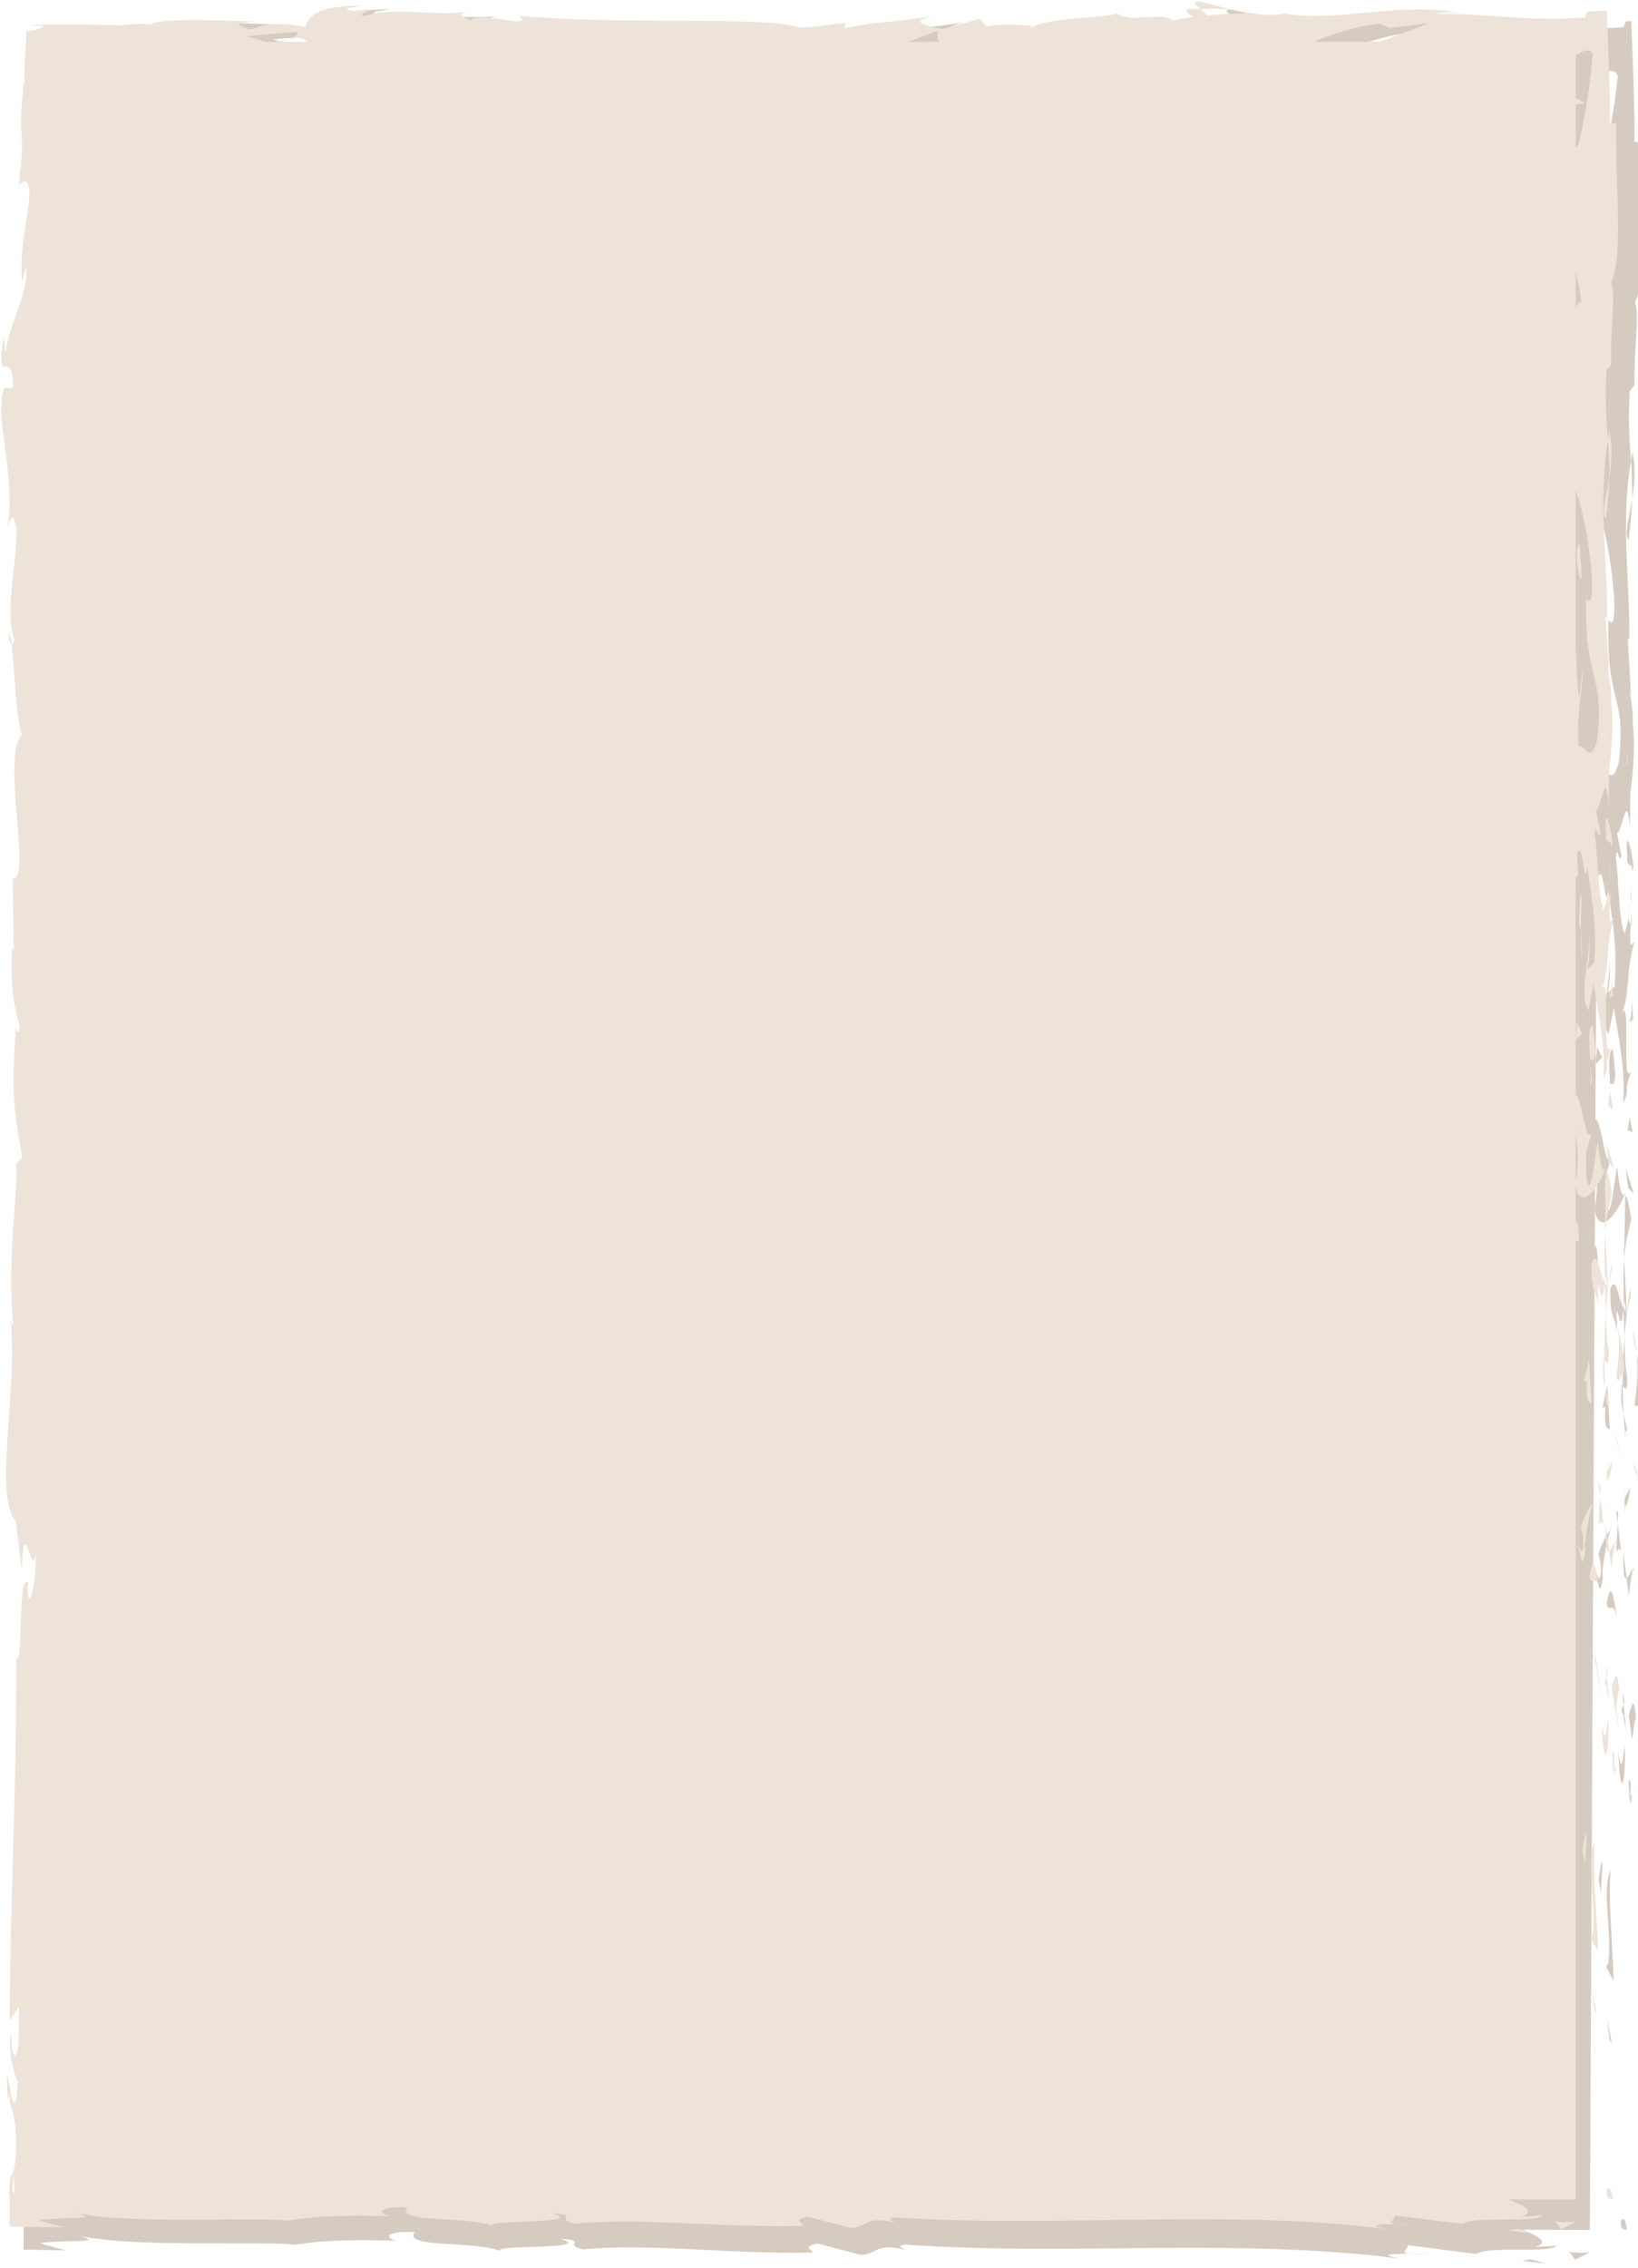 <?xml version="1.0" encoding="utf-8"?>
<!-- Generator: Adobe Illustrator 16.0.0, SVG Export Plug-In . SVG Version: 6.00 Build 0)  -->
<!DOCTYPE svg PUBLIC "-//W3C//DTD SVG 1.1//EN" "http://www.w3.org/Graphics/SVG/1.1/DTD/svg11.dtd">
<svg version="1.1" xmlns="http://www.w3.org/2000/svg" xmlns:xlink="http://www.w3.org/1999/xlink" x="0px" y="0px"
	 width="257.333px" height="355.997px" viewBox="0 0 257.333 355.997" enable-background="new 0 0 257.333 355.997"
	 xml:space="preserve">
<g id="Layer_1">
</g>
<g id="Layer_3">
</g>
<g id="serpente">
</g>
<g id="Layer_2">
</g>
<g id="timeline">
</g>
<g id="linee_personaggi">
</g>
<g id="legami_personaggi">
</g>
<g id="letters">
</g>
<g id="lettere_opache">
</g>
<g id="info_destinatari">
</g>
<g id="lettera_preview">
	<g>
		<rect x="8.86" y="7.483" transform="matrix(1 0.005 -0.005 1 0.89 -0.644)" fill="#D6CBC1" width="241.768" height="341.998"/>
		<g>
			<g>
				<g>
					<g>
						<path fill="#D6CBC1" d="M254.65,348.741c-0.081,1.725,0.759,1.109,0.908,1.369
							C255.387,347.225,254.432,348.813,254.65,348.741z"/>
						<polygon fill="#D6CBC1" points="252.889,320.278 253.229,320.783 252.412,316.584 						"/>
						<path fill="#D6CBC1" d="M253.038,293.669c-1.44,2.508,0.183,9.643-0.349,14.38l-0.328,0.781l1.137,2.144
							C253.344,305.211,252.62,297.725,253.038,293.669z"/>
						<path fill="#D6CBC1" d="M256.197,279.498c-0.561,0.872-0.463-3.072-0.191,3.308c0.062-0.32,0.099-0.413,0.145-0.599
							C256.144,281.633,256.15,280.842,256.197,279.498z"/>
						<path fill="#D6CBC1" d="M256.15,282.207C256.176,285.009,256.626,280.375,256.15,282.207L256.15,282.207z"/>
						<path fill="#D6CBC1" d="M255.896,269.264l0.478,3.693c0.332-0.77,0.423-4.055,0.655-2.833
							C256.776,266.337,256.446,267.115,255.896,269.264z"/>
						<path fill="#D6CBC1" d="M254.872,265.759l0.2,1.914C255.211,267.339,255.261,266.833,254.872,265.759z"/>
						<path fill="#D6CBC1" d="M255.495,271.732l-0.423-4.059c-0.233,0.533-0.696,0.587,0.15,1.863
							C254.801,269.202,255.205,270.006,255.495,271.732z"/>
						<path fill="#D6CBC1" d="M255.266,274.027c-0.321,2.069-0.53,4.743-1.006,1.036
							C254.422,282.125,255.43,281.089,255.266,274.027z"/>
						<path fill="#D6CBC1" d="M251.568,292.303l-0.431,2.767l0.466,2.396C251.372,296.27,252.016,292.134,251.568,292.303z"/>
						<path fill="#D6CBC1" d="M256.75,246.274c-0.302-0.232-0.815,1.237-1.205,1.51l0.335,2.728
							C256.094,249.113,256.299,246.458,256.75,246.274z"/>
						<path fill="#D6CBC1" d="M255.544,247.785l-0.501-4.082C254.963,247.346,255.208,248.014,255.544,247.785z"/>
						<polygon fill="#D6CBC1" points="253.291,265.093 254.352,271.799 253.282,263.801 						"/>
						<polygon fill="#D6CBC1" points="256.866,230.695 257.556,233.011 256.515,228.887 						"/>
						<path fill="#D6CBC1" d="M256.794,220.361c0.573,1.713,0.997-2.341,1.346-0.531c-0.09-2.808-0.578-5.208-1.016-7.368
							C257.363,214.757,257.287,217.201,256.794,220.361z"/>
						<path fill="#D6CBC1" d="M256.487,208.836c0.134,1.146,0.378,2.334,0.638,3.626
							C256.995,211.244,256.808,210.044,256.487,208.836z"/>
						<path fill="#D6CBC1" d="M255.228,236.755c0.185-0.314,0.669-0.919,0.884-3.206l-0.862,1.6
							C255.243,235.638,255.235,236.192,255.228,236.755z"/>
						<path fill="#D6CBC1" d="M255.221,235.205l0.028-0.056c0.032-1.742,0.055-2.948,0.064-3.466
							C255.302,232.127,255.274,233.188,255.221,235.205z"/>
						<path fill="#D6CBC1" d="M255.222,237.16c0.002-0.149,0.004-0.259,0.006-0.405C255.143,236.909,255.115,237.002,255.222,237.16
							z"/>
						<path fill="#D6CBC1" d="M254.117,254.403c-0.467-2.399-0.953-7.398-1.706-2.566
							C252.987,253.559,253.416,250.793,254.117,254.403z"/>
						<path fill="#D6CBC1" d="M254.144,239.146l-0.217,4.332c0.226-0.083,0.559-0.864,0.79,0.325L254.144,239.146z"/>
						<polygon fill="#D6CBC1" points="253.882,237.024 254.144,239.146 254.224,237.541 						"/>
						<path fill="#D6CBC1" d="M255.65,216.253c-0.362-1.873-0.384-3.921-0.433-6.234c-0.18,2.478-0.283,5.04-0.294,7.474
							C255.19,217.838,255.667,218.909,255.65,216.253z"/>
						<path fill="#D6CBC1" d="M255.367,225.463c-0.015-0.13-0.033-0.295-0.047-0.417
							C255.246,225.302,255.222,225.507,255.367,225.463z"/>
						<path fill="#D6CBC1" d="M255.337,187.251c-0.055,0.126-0.103,0.236-0.158,0.365c0.052,0.028,0.099,0.048,0.147,0.085
							L255.337,187.251z"/>
						<path fill="#D6CBC1" d="M254.762,217.909c-0.174,1.862,0.029,2.977,0.287,4.039c-0.078-1.393-0.127-2.87-0.126-4.454
							C254.802,217.338,254.723,217.309,254.762,217.909z"/>
						<path fill="#D6CBC1" d="M256.119,202.481c-0.184,0.97-0.34,2.069-0.486,3.225C255.908,204.759,256.34,202.826,256.119,202.481
							z"/>
						<path fill="#D6CBC1" d="M255.559,224.42c0.013,0.093,0.023,0.178,0.036,0.279C255.784,224.089,255.692,224.165,255.559,224.42
							z"/>
						<path fill="#D6CBC1" d="M255.559,224.42c-0.119-0.96-0.325-1.715-0.51-2.473c0.062,1.134,0.149,2.187,0.271,3.099
							C255.381,224.816,255.475,224.585,255.559,224.42z"/>
						<path fill="#D6CBC1" d="M249.885,180.326c0.79,0.333,1.498,5.235,0.628,9.458c0.572,4.164,3.191,1.457,4.666-2.168
							c-0.345-0.131-0.664-0.133-1.11-4.417c-0.439,1.497-1.06,9.495-1.758,5.879c-0.379-5.673,0.304-4.646,0.736-7.401
							c-0.998,2.338-1.4-7.224-2.857-5.996l0.485,4.977C250.451,180.751,250.098,178.946,249.885,180.326z"/>
						<path fill="#D6CBC1" d="M255.058,195.775l0.09,1.761c0.148-2.008,0.472-3.444,1.104-6.088
							c-0.372-2.934-0.663-3.542-0.926-3.747l-0.153,8.676L255.058,195.775z"/>
						<path fill="#D6CBC1" d="M255.112,205.447c-0.855-1.38-1.202-5.613-2.146-3.027c0.033,5.171,0.701,3.627,1.06,6.718
							c-0.172-8.345,0.468,2.399,0.986-3.627c0.139,1.641,0.176,3.116,0.205,4.508c0.112-1.501,0.249-2.95,0.415-4.313
							c-0.021,0.076-0.036,0.129-0.055,0.191l0.004,0.04c-0.007,0-0.009-0.009-0.014-0.009c-0.11,0.36-0.176,0.478-0.11,0.073
							c-0.012-0.028-0.015-0.129-0.017-0.175c-0.12-0.057-0.225-0.212-0.324-0.378c0.189-2.416,0.226-0.378,0.324,0.378
							c0.041,0.028,0.081,0.094,0.127,0.102c0.005-0.008,0.007-0.02,0.01-0.031l-0.43-8.361
							C255.019,199.305,255.033,201.52,255.112,205.447z"/>
						<path fill="#D6CBC1" d="M250.58,247.369c0.077-0.258,0.139-0.247,0.201-0.266C250.677,246.562,250.607,246.356,250.58,247.369
							z"/>
						<path fill="#D6CBC1" d="M251.118,243.934c0.116,0.608,0.459,1.116,0.36,3.091c-0.268,1.712-0.414-0.011-0.697,0.078
							c0.223,1.191,0.598,4.169,1.036,0.438l-0.115-0.592c0.312-3.363,1.409-7.682,1.524-7.093
							C252.446,240.834,251.889,241.698,251.118,243.934z"/>
						<path fill="#D6CBC1" d="M252.895,224.449l-0.388-6.962l-0.763,3.541l0.448-0.178
							C251.998,224.807,252.553,223.955,252.895,224.449z"/>
						<polygon fill="#D6CBC1" points="255.769,186.458 256.675,187.385 255.41,183.358 						"/>
						<polygon fill="#D6CBC1" points="255.706,177.412 256.497,177.751 256.03,175.36 						"/>
						<path fill="#D6CBC1" d="M13.969,106.247l0.214,2.046C14.12,107.325,14.047,106.703,13.969,106.247z"/>
						<path fill="#D6CBC1" d="M14.097,91.441l-0.389-0.365C13.919,91.764,14.078,92.045,14.097,91.441z"/>
						<path fill="#D6CBC1" d="M198.666,2.842c-2.976-0.753-6.298-1.916-5.942-1.024l0.91,0.872
							C195.716,2.545,197.311,2.649,198.666,2.842z"/>
						<path fill="#D6CBC1" d="M46.505,7.265c0.284,0.087,0.579,0.178,0.871,0.268c0.725-0.294,1.406-0.572,2.016-0.819
							C48.524,6.879,47.539,7.068,46.505,7.265z"/>
						<path fill="#D6CBC1" d="M44.386,10.846l-3.925-0.58C41.344,10.466,42.606,10.66,44.386,10.846z"/>
						<path fill="#D6CBC1" d="M14.487,187.117l0.87,2.39C15.373,185.774,14.918,187.415,14.487,187.117z"/>
						<path fill="#D6CBC1" d="M255.848,84.774c0.352-2.57,0.504-4.614,0.556-6.412C255.89,81.458,255.129,83.952,255.848,84.774z"/>
						<path fill="#D6CBC1" d="M4.791,100.375c0.15,1.253,0.325,1.788,0.519,1.753C5.167,100.838,5.004,100.108,4.791,100.375z"/>
						<path fill="#D6CBC1" d="M256.437,70.938c-0.088,0.453-0.135,0.897-0.211,1.358c0.137,1.88,0.244,3.771,0.178,6.066
							C256.787,76.078,257.028,73.459,256.437,70.938z"/>
						<path fill="#D6CBC1" d="M139.518,344.581c0.213,0.041,0.469,0.06,0.663,0.107C140.247,344.57,139.951,344.563,139.518,344.581
							z"/>
						<path fill="#D6CBC1" d="M224.914,353.762c-0.841,0.049-2.214,0.043-3.508,0.05
							C222.036,353.874,223.093,353.873,224.914,353.762z"/>
						<path fill="#D6CBC1" d="M256.266,141.021C256.313,142.94,256.36,141.326,256.266,141.021L256.266,141.021z"/>
						<path fill="#D6CBC1" d="M252.788,150.333c-0.095-0.408-0.217-0.718-0.419-0.767
							C252.578,149.725,252.709,149.992,252.788,150.333z"/>
						<path fill="#D6CBC1" d="M251.133,51.804c0.001-0.056,0.002-0.101,0.003-0.166C250.963,52.208,250.996,52.11,251.133,51.804z"
							/>
						<path fill="#D6CBC1" d="M255.857,143.906c0.11-0.72,0.203-1.549,0.27-2.452C256.057,141.85,255.97,142.595,255.857,143.906z"
							/>
						<path fill="#D6CBC1" d="M256.269,143.52c-0.036,0.661-0.065,1.181-0.093,1.676
							C256.321,145.438,256.412,145.225,256.269,143.52z"/>
						<path fill="#D6CBC1" d="M256.233,138.349c0.008,1.097-0.038,2.121-0.106,3.105c0.062-0.377,0.111-0.534,0.14-0.433
							C256.259,140.458,256.25,139.666,256.233,138.349z"/>
						<path fill="#D6CBC1" d="M10.766,323.237c-0.027,0.127-0.046,0.273-0.084,0.411C11.033,325.584,10.98,324.735,10.766,323.237z"
							/>
						<path fill="#D6CBC1" d="M148.694,11.604c0.09-0.008,0.138-0.03,0.22-0.041c-0.091-0.011-0.203-0.023-0.284-0.032
							L148.694,11.604z"/>
						<path fill="#D6CBC1" d="M141.8,12.217c2.939-1.065,4.607-0.924,6.829-0.685l-2.267-2.513L141.8,12.217z"/>
						<path fill="#D6CBC1" d="M14.042,141.701l0.804-4.835c1.253,5.847,0.789,10.07,1.909,5.532
							c-2.713-0.697-0.185-18.808-2.895-19.494l0.587-3.188c-0.03,0.915,0.128,1.062,0.097,1.964
							c1.332-6.197-1.941-4.618-1.514-12.608c0.222-2.784,0.626-4.727,0.938-2.826l-0.641-6.209c0.062-1.806,0.53-1.362,0.47,0.436
							l-0.169-9.468l0.079,0.071c-0.42-1.353-1.062-4.417-1.335-5.912c0.4-2.403,0.28,1.208,0.624,0.594l-0.633-5.245
							c0.715-2.132,1.377,2.215,1.258,5.835c2.736-4.882-0.663-4.353,0.974-14.909l0.321,4.95c1.556-3.183,1.017-7.048,2.005-12.639
							c-0.508,1.326-2.476,11.191-3.125,5.499c0.214-1.603,0.322-3.715-0.209-6.787c0.965-0.023,0.743-3.021,0.707-6.771
							l1.278,0.262c-0.35-4.056-1.002-3.738-1.566-6.126c0.149-4.518,1.145-5.45,1.984-6.509c0.239-7.235-1.613,4.988-1.812-3.577
							c0.52-6.015,0.019-10.243-0.711-17.446c0.461-4.209,0.779,0.741,1.151-0.768l-1.001-3.738
							c0.028-0.915,0.341-0.618,0.498-0.468c-0.19-1.573-0.51-1.64-0.821-1.931c-0.156-0.137-0.311-0.367-0.446-0.803
							c-0.137-0.28-0.255-0.748-0.338-1.561c-0.614-0.556-0.287-2.006,0.138-3.181c1.312,0.275,2.562,0.59,3.594,0.725
							c0.262,0.034,0.515,0.057,0.763,0.064h0.37l0.673-0.023c0.938-0.047,1.851-0.168,2.712-0.388
							c1.506,0.371-0.733,0.78-0.274,1.278c8.403-1.008,7.203-0.727,14.105-2.106l5.87,0.869c-4.311-0.982,1.209-2.091,6.044-3.001
							c-1.528-0.471-2.834-0.884-3.711-1.082l7.712-0.648c0.931,0.215,0.151,0.65-1.114,1.179c0.526-0.104,1.025-0.206,1.414-0.3
							c2.754,0.486,1.321,1.218-0.657,1.923c-0.938-0.257-1.868-0.532-2.772-0.803c-1.908,0.768-3.693,1.62-3.301,2.371
							c0.502-0.145,1.467-0.267,2.528-0.333c-0.499,0.208-0.818,0.395-0.588,0.524c0.261,0.136,1.067-0.144,2.329-0.463l1.745,1.435
							l0.428-0.564l10.081,0.942c7.224-1.4,13.511-3.481,24.967-4.013c-2.847,1.032-0.619,1.705-0.78,2.943
							c-3.119-1.328-8.873,0.513-14.808,0.217c3.097,0.153,2.413,0.74,1.624,0.942l10.593-1.14
							c-0.244,1.011,2.243,0.771,5.007,1.204c-2.08-2.014,7.898-1.295,12.208-1.888c0.265,0.673-0.771,1.355-6.026,1.167
							c5.791,1.537,7.504-2.315,13.188-1.005c-1.282,0.009-1.975-0.097-2.482,0.242c2.999-0.583,10.325-0.073,8.598,0.505
							l-1.279,0.007c8.517,0.279,25.933,0.144,27.213-1.551c0.083,0.219-1.128,2.045-1.645,2.387l15.229-5.649
							c-1.347,1.455,3.776,4.96-3.292,5.75c2.027,0.218,4.535,0.473,8.813-0.021c-1.383-0.215-3.438-2.131-1.547-2.254
							c5.183,1.652,3.6,0.888,9.99,2.307c-2.072-0.325,0.243-2.603,3.521-2.514c-0.514,0.34,0.262,2.262-0.938,2.495l8.17-2.208
							c-2.038,0.395-0.369,1.905,1.453,2.549c-0.845-0.444,7.053,0.077,9.229-0.137l-3.455-0.538
							c9.209,0.386,9.114-3.117,18.251-2.954c-1.107,0.459-2.746,2.845,1.9,3.152c2.136-1.142,9.458-5.493,17.548-6.34l1.547,0.667
							l6.207-0.72c-3.871,1.714-14.729,5.307-20.655,6.697c3.443,0.539,0.955,0.781,6.118,0.747
							c1.819,0.625-2.818,0.922-4.338,0.951l12.017,0.458c-0.527-1.347,9.198-1.303,8.745-2.425l-13.061,1.329
							c-0.522-1.345,7.566-3.779,16.081-3.499c2.164,0.546-1.632,2.385-1.457,2.834c1.108-0.458,8.087-0.845,8.867-0.512
							l-3.615,0.701c1.164,0.13,2.225,0.091,3.245-0.023c0.511-0.057,1.012-0.132,1.511-0.214c0.234-0.042,0.532-0.084,0.716-0.127
							l0.385-0.13c0.529-0.17,1.154-0.319,1.805-0.354c0.643-0.034,1.32,0.046,1.747,0.334c-0.02,0.064-0.041,0.133-0.062,0.203
							c-0.046,0.558-0.484,1.622-0.81,2.262c-0.326,0.666-0.54,1.012-0.143,1.027c0.771-0.684,2.348-2.026,3.875-3.119
							c1.528-1.083,3.005-1.581,3.575-0.312c-0.026,0.235-0.139,1.234-0.298,2.649c-0.041,0.34-0.084,0.705-0.13,1.089
							c-0.047,0.383-0.095,0.625-0.146,0.964c-0.104,0.637-0.215,1.318-0.327,2.012c-0.463,2.773-1.008,5.741-1.393,6.861
							c-1.218,3.232-2.844-4.876-3.89-2.124c0.367,0.12,0.812,1.912,0.953,2.658c-0.324,2.063-1.134-0.861-0.99,3.627
							c1.36,0.755-0.16,9.125,1.142,2.127c0.368,4.391-0.303,4.663-0.27,9.817c0.89-1.636,2.976,4.643,3.343,9.042
							c-0.346-0.261-0.803,0.725-1.01,1.202c-0.169,8.997-0.812,13.824-0.865,22.213c-0.335,0.772-0.755,4.818-1.332,3.091
							c0.235,1.208,0.691,2.319,0.712,4.907c-1.204,5.002-0.154-5.771-1.59-1.96c0.791,0.33,1.06,6.698,1.536,10.386
							c1.229-1.127,0.277-8.515-0.199-12.208c1.688-0.008,3.423,6.426,4.16,15.199c0.384,6.971-1.105,3.016-0.872,4.227
							c-0.36,13.088,2.892,11.167,1.62,22.031c-1.098,4.308-2.141,0.184-2.921,1.136c-0.379-5.679,0.726-8.712,0.701-12.561
							L251.551,113c-0.348-1.808-0.601-5.599-0.278-7.662c-0.984,3.61-0.296,22.114-1.238,32.209
							c0.353,1.796,0.709,4.896,1.148,3.432l-0.134-3.196c0.882-2.933,1.169,6.021,1.595,1.977
							c0.588,4.291,1.522,9.101,1.002,15.132l-1.232,1.128c0.359-0.128,0.751-3.94,0.385-5.639
							c0.531,2.518-1.705,9.244-0.114,12.009l0.871-4.227c0.595,4.308,1.87,9.634,1.457,14.98c1.223-2.428-0.133-1.233,1.303-5.027
							c-1.778,3.286,0.143-13.681-1.736-8.398c1.664-3.891,0.731-6.746,2.159-11.836c-0.405,0.155-0.783,1.802-0.562-2.687
							c-0.117-0.203-0.265-0.682-0.352-0.986c0.015-0.138,0.02-0.186,0.032-0.304c-0.018,0.09-0.031,0.158-0.049,0.248
							c-0.059-0.195-0.072-0.211-0.017,0.093c-0.182,1.068-0.399,1.934-0.627,2.284c-0.918-2.232-0.854-9.373-1.322-11.789
							c0.206-2.664,0.459,1.116,0.897-0.336l-0.699-3.61c0.899-0.353,1.526-7.071,2.021-0.792l0.068-5.649
							c0.521-3.323,0.743-7.896,0.379-10.72c0.209-2.663-0.96-6.734-0.269-4.41l-0.513-8.862l0.226-0.081
							c0.156-8.74-1.397-18.001,0.272-27.986c-0.211-2.944-0.474-5.986-0.194-10.908l0.781-0.956
							c-0.252-3.78,0.835-11.342,0.033-12.97c2.112-4.066,0.548-18.334,0.952-24.978l-1.014-0.255
							c0.02-1.106,0.019-2.202,0.001-3.308c-0.033-1.168-0.065-2.348-0.1-3.561c-0.089-3.852-0.232-7.817-0.404-12.028
							c-0.265,0.01-0.572,0.022-0.883,0.035c0,0-0.074,0.224-0.148,0.448c-0.085,0.224-0.17,0.448-0.17,0.448
							c-2.013,0.174-4.073,0.215-6.313,0.181c-1.12-0.018-2.283-0.054-3.501-0.103c-0.571-0.027-1.151-0.054-1.741-0.082
							c-0.426-0.03-0.857-0.061-1.295-0.091c-3.501-0.258-7.356-0.597-11.229-0.57c0.528-0.341,2.491-0.242,3.88-0.028
							c-9.24-2.072-19.523,1.376-27.905-0.141c-2.092,0.315-3.604,0.197-5.069-0.037c0.194,0,0.369-0.016,0.519-0.044
							c-0.214-0.012-0.532-0.015-0.858-0.015c-0.922-0.159-1.872-0.343-2.901-0.493c0.874,0.224,1.712,0.407,2.439,0.494
							c-1.611,0.011-4.057,0.109-6.455,0.322l-1.017-0.969c-0.194,0.009-0.352,0.016-0.554,0.025
							c-2.351-0.368-1.894,0.447-0.642,1.177c-1.208,0.153-2.314,0.338-3.174,0.566c-1.902-1.565-6.29,0.492-8.89-1.18
							c-1.619,0.802-12.053,0.549-13.339,2.244c-0.08-0.221-0.786-0.331,0.509-0.338c-2.672-0.207-5.341-0.414-7.74,0.054
							l-1.128-1.229l-5.843,1.617c-3.541-0.764-5.007-1.205-1.483-2.129c-8.506,1.406-6.897,0.512-14.133,1.912l0.356-0.79
							c-2.583,0.017-6.719,1.056-8.273,0.395c-5.771-1.533-28.594-0.351-43.421-1.823c2.866,2.347-6.891-1.078-7.487,0.726
							c-0.861-0.556-2.927-0.877-0.522-1.346C70.296,3.072,66.5,1.637,61.265,3.135c-0.863-0.558,1.625-0.801,0.855-1.131
							c-0.608,0.115-2.407,0.467-3.193,0.134c-0.77-0.332,1.11-0.457,2.31-0.691c-7.733,0.054-8.524,1.75-9.095,3.342
							c-3.915-0.775-5.871-0.678-8.706,0.354c-1.362-0.528-3.636-1.086,1.171-1.249c-2.704-0.089-16.511-0.847-16.793,0.43
							c-0.845-0.329-3.777-0.114-4.49,0.03c-3.106-0.068-4.796-0.105-6.473-0.142c-2.207-0.034-4.43-0.044-8.391-0.003l2.357,0.22
							C10.074,4.973,9.222,5.17,8.054,5.206c0.032,1.12-0.068,2.229-0.165,3.605c-0.097,1.366-0.188,3.012-0.139,4.96l-0.157-0.189
							c-0.129,1.463-0.232,2.64-0.317,3.6c-0.068,0.904-0.104,1.605-0.117,2.17c-0.027,1.132,0.031,1.722,0.085,2.307
							c0.108,1.171,0.196,2.322-0.466,7.75l0.962-0.586c2.059,1.023-1.265,9.618-0.507,15.926l0.559-2.273
							c0.688,3.447-2.854,9.61-3.129,13.066c-0.183,0.753-0.281-1.191-0.41-2.244c-1.262,9.047,1.252,1.179,1.511,7.927
							c-0.685,1.24-1.716-1.612-1.865,2.928c-0.561,2.259,2.136,13.18,0.805,19.368c0.529-1.361,1.058-2.715,1.434,0.421
							c0.163,4.803-2.038,12.974-0.414,17.32c-0.146,0.61-0.283,0.84-0.413,0.865c0.406,3.673,0.646,11.935,1.528,14.15
							c-3.332,3.376,1.497,22.832-1.558,22.735l0.106,11.293l-0.311-0.297c-0.238,7.218,0.482,9.773,1.203,12.314
							c-0.217,1.667-0.497,0.448-0.655,0.31c-0.669,10.544-0.544,11.594,0.934,20.443l-0.996,0.915
							c0.564,2.4-1.63,15.24-0.525,25.591c-0.111-0.102-0.303-0.317-0.438-1.139c1.105,11.645-2.89,27.849,0.699,32.132l0.852,7.685
							c0.331-9.935,1.559,1.488,2.18-2.597c0.192,3.909-1.139,10.097-1.301,5.294l0.185-0.75c-1.874-1.773-0.729,12.344-2.009,12.07
							c-0.005,19.553-1.142,38.605-1.312,56.919l1.473-2.103l-0.115,6.389c-0.351,1.675-1.156,2.245-1.072-2.312
							c-0.842,2.393,0.655,7.647,0.974,7.778c-0.638,8.921-1.688-3.494-1.737-0.757l0.09,3.717l0.176-0.837
							c0.583,3.016,1.214,3.286,1.115,8.764c-0.038,0.433-0.082,0.785-0.128,1.073c-0.062,0.374-0.109,0.664-0.147,0.893
							c-0.102,0.516-0.208,0.762-0.307,0.911c-0.197,0.3-0.363,0.201-0.397,1.263c-0.104,0.004-0.156,0.757-0.058,3.259
							c-0.029,1.981-0.06,3.962-0.069,5.924l6.594,0.118c0,0-1.139-0.294-2.143-0.588c-1.018-0.293-1.901-0.586-1.901-0.586
							c2.76-0.271,5.314-0.243,6.701-0.313c1.405-0.07,1.379-0.24-0.77-0.905c0.756,0.256,2.006,0.462,3.585,0.629
							c1.199,0.165,2.619,0.29,4.18,0.383c3.122,0.188,6.809,0.253,10.43,0.275c7.243,0.043,14.224-0.088,15.896,0.233
							c5-0.817,9.932-0.777,16.042-0.646c-1.519-0.249-2.42-1.551,2.848-1.365c-1.94,2.669,9.645,1.21,13.894,3.159
							c-3.8-1.297,14.982-0.241,9.02-2.085c4.396,0.238,0.262,1.003,3.596,1.65c10.471-0.986,23.06,0.789,35.997,0.504
							c0.204-0.35-1.959-0.899,0.817-1.409l6.821,1.793c2.556-0.16,2.362-2.02,7.023-0.775c-0.656-0.3-1.639-0.75,0.075-0.854
							c25.333,1.84,51.791-1.146,77.511,2.203c-3.482-0.699-1.158-0.756,1.504-0.767c-1.729-0.173,0.043-0.87-0.295-1.348
							l10.769,1.377c1.97-1.313,11.552-0.031,12.684-1.292l-3.414,0.211c4.546-1.469-6.333-3.35-5.659-5.263
							c-5.09,1.672-13.385-2.58-21.732-0.192c-1.838-0.4,1.573-0.61,0.591-1.059c-2.117,0.811-4.67,0.969-9.397,0.577l0.536-0.201
							c-13.286,0.136-18.979-0.702-33.9-1.317l1.101,0.954c-3.206-0.143-3.88-0.443-5.381-0.688
							c-3.688,1.417,9.008,0.125,5.646,1.692c-4.244-1.949-22.616-0.142-25.48-2.346c-4.935-0.036,1.44,1.104-3.491,1.066
							l-1.305-0.6l-1.25,0.758c-3.235-0.142-4.863-0.892-4.981-1.394c0.784,0.063,2.231-0.129,3.073-0.168
							c-4.191-0.719-11.829,0.179-13.268-0.055l4.738,0.389c-13.467,0.488-29.904-0.373-42.919,0.768l0.985,0.453
							c-9.938,0.776-7.954-0.531-18.862-0.204l0.396-0.104c-2.185,0.435-5.101,0.645-8.085,0.579
							c2.757-0.51-5.178-1.043-1.562-1.604c-10.776,0.834-5.332,0.67-12.455,2.296l-1.636-0.749
							c-2.429,0.658-2.633,1.011-8.08,1.176c4.47-0.614-3.472-1.147,1.537-1.964c-11.423-1.678-16.98,1.553-22.213-0.845
							c-5.26,2.026,9.886,1.189,6.943,1.614c2.459,0.684-4.34,1.513-7.926,1.289c-0.329-0.006-0.649-0.032-0.966-0.075
							c-0.338-0.043-0.602-0.103-0.839-0.175c-0.496-0.145-0.959-0.342-1.395-0.562c-0.88-0.438-1.62-0.963-2.464-1.335
							c0.291-1.232,0.489-2.331,0.484-3.588c-0.011,0.459,0.144,0.442,0.134,0.878c0.133-0.465,0.155-0.844,0.129-1.239
							l-0.028-0.298l-0.04-0.601c-0.031-0.436-0.063-0.875-0.096-1.32c-0.128-1.782-0.214-3.661,0.222-5.768
							c-1.229-2.369,0.099-5.474-1.48-6.163l0.324,8.428c-0.391-4.779-2.221-9.267-1.283-17.131
							c0.316,0.615,0.724,2.958,0.951,4.568c0.479-2.299-0.287-4.432,0.204-6.815c1.581,0.688,0.294,10.242,1.477,15.365
							c0.681-2.467-1.101-9.686,0.604-7.106c-2.163-3.707,0.32-9.049-1.314-15.277l0.946,0.416
							c-0.144-0.985-0.581-3.027-0.549-4.839l1.215,3.287c-1.024-5.041,0.965-9.704,0.419-14.538
							c-0.021,10.114-1.155,2.265-1.869,6.538c-1.208-12.48,2.518-7.162,2.133-21.129c0.125,1.891-0.604,7.095-1.03,4.136
							c0.209-2.657,0.591-6.167,1.097-7.796c-0.151-9.254-0.983,1.416-1.547-2.525c1.172-3.146-0.448-4.546-0.798-8.604l0.965-0.023
							c0.672-10.541-1.997-2.807-1.202-12.295l1.318,4.019l-0.321-4.95l1.093,1.026c-0.787-5.389-0.569-7.064-0.234-12.338
							c-0.687,1.224-1.747-0.698-1.755-5.368c0.59-3.182,0.909,1.789,0.804-4.832c0.597,1.497,1.346,3.138,0.442,6.015
							c0.312,0.297,0.599,1.477,0.907,1.782c0.677-3.426,0.193-8.619,0.196-11.016c-0.04,0.923-0.098,2.025-0.238,2.59l-1.288-9.603
							c0.369-1.509,0.654-0.309,0.934,0.879c-0.095-1.944-0.532-3.291-0.601-6.15c0.781,0.744,1.592,0.57,1.939,4.618l-0.823-9.147
							c0.344-0.609,0.959-4.688,1.242-3.499c0.486-5.067-1.459-12.442-0.817-19.16c-0.15-0.35-0.292-1.051-0.397-2.481
							c0.209-6.315,1.199-11.906,0.161-19.397l1.428-4.241c-0.29-5.865-1.801,5.741-2.282-4.023
							c-0.414-6.915,1.212-2.574,1.615-4.997c-0.691-3.441-2.104-9.424-0.928-15.768C14.165,138.089,13.949,139.737,14.042,141.701z
							 M13.779,69.388c0.196,1.402,0.807,4.199,0.233,5.22C12.915,73.007,13.449,71.775,13.779,69.388z M57.142,9.172
							c-1.043,0.315-2.654,0.149-4.47-0.225C53.993,8.873,55.486,8.917,57.142,9.172z M255.585,119.991
							c-0.016-0.059-0.027-0.101-0.046-0.149C255.931,116.718,255.777,117.826,255.585,119.991z M255.134,126.479
							c0.133,0.653,0.266,0.609,0.401,0.334c-0.242-0.454-0.252-1.912-0.175-3.571C255.107,123.702,254.927,124.54,255.134,126.479z
							 M4.164,344.973l0.263-1.937C4.683,347.115,4.438,346.051,4.164,344.973z"/>
						<path fill="#D6CBC1" d="M44.672,10.431c-0.396-0.165-0.505-0.345-0.597-0.527C43.524,10.063,43.511,10.25,44.672,10.431z"/>
						<path fill="#D6CBC1" d="M14.325,186.674l-0.012,0.22c0.057,0.121,0.116,0.186,0.174,0.223L14.325,186.674z"/>
						<path fill="#D6CBC1" d="M247.455,25.905c0.146-1.335,0.327-2.081,0.511-2.575C247.73,23.256,247.528,23.863,247.455,25.905z"
							/>
						<path fill="#D6CBC1" d="M256.602,160.88l-0.23-4.16c0.038,2.012-0.176,2.729-0.334,3.743
							C256.263,160.372,256.593,159.58,256.602,160.88z"/>
						<path fill="#D6CBC1" d="M250.452,196.933c0.115,0.608,0.007,1.289,0.123,1.889l0.449-0.164
							C251.008,196.07,250.655,194.259,250.452,196.933z"/>
						<path fill="#D6CBC1" d="M253.377,164.712c-0.814,0.325-0.551,2.935-0.415,5.847c-0.002-0.174-0.008-0.34,0.002-0.515
							C254.096,170.908,253.736,167.803,253.377,164.712z"/>
						<path fill="#D6CBC1" d="M252.986,171.235c0.034,0.897,0.052,1.814,0.008,2.692
							C253.448,174.27,253.093,172.836,252.986,171.235z"/>
						<path fill="#D6CBC1" d="M255.631,134.713c-0.216,1.38,1.033,0.872,0.699,1.652
							C257.355,137.913,255.125,127.151,255.631,134.713z"/>
						<polygon fill="#D6CBC1" points="250.692,167.057 251.699,166.018 250.899,164.382 						"/>
						<path fill="#D6CBC1" d="M251.542,144.067l-0.301,4.652c0.168-0.07,0.265,0.521,0.336,1.248
							C251.625,147.101,251.839,143.959,251.542,144.067z"/>
						<path fill="#D6CBC1" d="M251.577,149.967c-0.027,1.494-0.013,2.914,0.147,3.745
							C251.717,152.905,251.693,151.166,251.577,149.967z"/>
						<polygon fill="#D6CBC1" points="250.422,160.694 250.638,159.32 250.729,156.034 						"/>
						<path fill="#D6CBC1" d="M251.984,94.048l-0.262-5.08c-0.341-0.52-0.558,0.864-0.43,2.755
							C251.525,92.94,251.648,94.826,251.984,94.048z"/>
						<path fill="#D6CBC1" d="M249.165,109.392c0.215-1.372,0.438-1.464,0.771-2.236l-1.241-0.161L249.165,109.392z"/>
						<path fill="#D6CBC1" d="M248.948,94.582c-0.343-0.508-0.952-7.376-0.907-0.939C248.379,94.159,248.641,99.247,248.948,94.582z
							"/>
						<polygon fill="#D6CBC1" points="250.9,18.07 250.91,19.362 252.948,19.186 						"/>
						<path fill="#D6CBC1" d="M193.995,13.204c6.016,0.518,1.436-1.25,6.87-0.613c1.415-0.475-4.442-0.52-2.991-0.929
							C194.239,12.152,192.333,11.855,193.995,13.204z"/>
						<path fill="#D6CBC1" d="M197.874,11.662c0.583-0.077,1.199-0.172,1.855-0.3C198.676,11.483,198.181,11.579,197.874,11.662z"/>
						<polygon fill="#D6CBC1" points="239.084,354.926 242.954,355.371 240.458,354.673 						"/>
						<path fill="#D6CBC1" d="M246.522,353.452l0.905,1.304l2.329-1.164C248.881,353.645,247.184,353.749,246.522,353.452z"/>
						<path fill="#D6CBC1" d="M16.449,58.652l-0.311-0.297c-0.342,0.598-0.371,1.503-0.433,3.318L16.449,58.652z"/>
						<polygon fill="#D6CBC1" points="15.215,111.129 15.247,110.226 14.064,111.908 						"/>
						<path fill="#D6CBC1" d="M16.493,155.184c0.058-1.798-0.193-3.912-0.136-5.718C16.55,153.386,15.026,155.664,16.493,155.184z"
							/>
					</g>
				</g>
			</g>
		</g>
	</g>
	<g>
		<rect x="5.779" y="6.563" fill="#EDE3D9" width="241.767" height="338.709"/>
		<g>
			<g>
				<g>
					<g>
						<path fill="#EDE3D9" d="M252.415,343.916c-0.072,1.715,0.765,1.1,0.915,1.357
							C253.144,342.405,252.197,343.988,252.415,343.916z"/>
						<polygon fill="#EDE3D9" points="250.512,315.622 250.855,316.123 250.016,311.952 						"/>
						<path fill="#EDE3D9" d="M250.528,289.164c-1.428,2.501,0.23,9.587-0.277,14.301l-0.324,0.777l1.147,2.126
							C250.892,300.639,250.129,293.198,250.528,289.164z"/>
						<path fill="#EDE3D9" d="M253.617,275.056c-0.557,0.87-0.479-3.052-0.175,3.29c0.061-0.319,0.096-0.411,0.141-0.596
							C253.575,277.179,253.577,276.393,253.617,275.056z"/>
						<path fill="#EDE3D9" d="M253.583,277.75C253.623,280.536,254.05,275.926,253.583,277.75L253.583,277.75z"/>
						<path fill="#EDE3D9" d="M253.264,264.881l0.496,3.67c0.329-0.767,0.402-4.034,0.641-2.82
							C254.129,261.966,253.803,262.741,253.264,264.881z"/>
						<path fill="#EDE3D9" d="M252.222,261.401l0.21,1.902C252.57,262.971,252.618,262.467,252.222,261.401z"/>
						<path fill="#EDE3D9" d="M252.875,267.337l-0.443-4.034c-0.23,0.532-0.692,0.587,0.16,1.852
							C252.169,264.826,252.577,265.623,252.875,267.337z"/>
						<path fill="#EDE3D9" d="M252.658,269.621c-0.311,2.059-0.506,4.719-1,1.035C251.855,277.677,252.858,276.642,252.658,269.621z
							"/>
						<path fill="#EDE3D9" d="M249.051,287.812l-0.417,2.752l0.478,2.381C248.875,291.757,249.499,287.642,249.051,287.812z"/>
						<path fill="#EDE3D9" d="M254.003,242.018c-0.303-0.229-0.81,1.234-1.197,1.508l0.348,2.711
							C253.362,244.843,253.554,242.202,254.003,242.018z"/>
						<path fill="#EDE3D9" d="M252.806,243.525l-0.521-4.056C252.222,243.092,252.47,243.755,252.806,243.525z"/>
						<polygon fill="#EDE3D9" points="250.638,260.747 251.733,267.41 250.623,259.463 						"/>
						<polygon fill="#EDE3D9" points="254.042,226.525 254.745,228.825 253.682,224.729 						"/>
						<path fill="#EDE3D9" d="M253.918,216.25c0.583,1.701,0.985-2.333,1.344-0.534c-0.104-2.792-0.604-5.175-1.053-7.321
							C254.459,210.675,254.395,213.106,253.918,216.25z"/>
						<path fill="#EDE3D9" d="M253.554,204.792c0.139,1.139,0.39,2.319,0.655,3.604
							C254.074,207.184,253.881,205.992,253.554,204.792z"/>
						<path fill="#EDE3D9" d="M252.434,232.56c0.184-0.313,0.664-0.917,0.868-3.192l-0.854,1.594
							C252.444,231.449,252.439,232,252.434,232.56z"/>
						<path fill="#EDE3D9" d="M252.419,231.018l0.028-0.056c0.023-1.731,0.04-2.932,0.047-3.446
							C252.486,227.958,252.462,229.012,252.419,231.018z"/>
						<path fill="#EDE3D9" d="M252.43,232.962c0.002-0.148,0.003-0.258,0.004-0.403C252.35,232.713,252.322,232.806,252.43,232.962z
							"/>
						<path fill="#EDE3D9" d="M251.411,250.114c-0.479-2.384-0.989-7.352-1.719-2.543
							C250.277,249.28,250.692,246.527,251.411,250.114z"/>
						<path fill="#EDE3D9" d="M251.362,234.943l-0.195,4.308c0.226-0.084,0.556-0.862,0.792,0.319L251.362,234.943z"/>
						<polygon fill="#EDE3D9" points="251.09,232.833 251.362,234.943 251.434,233.345 						"/>
						<path fill="#EDE3D9" d="M252.753,212.171c-0.371-1.86-0.403-3.897-0.463-6.196c-0.168,2.464-0.258,5.013-0.257,7.433
							C252.302,213.749,252.785,214.812,252.753,212.171z"/>
						<path fill="#EDE3D9" d="M252.516,221.331c-0.015-0.129-0.034-0.294-0.049-0.414
							C252.395,221.171,252.373,221.375,252.516,221.331z"/>
						<path fill="#EDE3D9" d="M252.297,183.335c-0.055,0.125-0.102,0.235-0.157,0.364c0.052,0.028,0.1,0.047,0.148,0.084
							L252.297,183.335z"/>
						<path fill="#EDE3D9" d="M251.875,213.822c-0.165,1.852,0.044,2.96,0.308,4.015c-0.086-1.385-0.142-2.854-0.148-4.429
							C251.913,213.254,251.833,213.226,251.875,213.822z"/>
						<path fill="#EDE3D9" d="M253.154,198.475c-0.179,0.965-0.329,2.059-0.47,3.208
							C252.955,200.741,253.377,198.816,253.154,198.475z"/>
						<path fill="#EDE3D9" d="M252.705,220.292c0.013,0.092,0.023,0.176,0.037,0.277
							C252.926,219.962,252.835,220.038,252.705,220.292z"/>
						<path fill="#EDE3D9" d="M252.705,220.292c-0.124-0.954-0.335-1.704-0.522-2.456c0.067,1.127,0.16,2.173,0.285,3.08
							C252.528,220.687,252.621,220.458,252.705,220.292z"/>
						<path fill="#EDE3D9" d="M246.81,176.476c0.792,0.328,1.524,5.198,0.675,9.402c0.594,4.137,3.199,1.432,4.655-2.179
							c-0.345-0.129-0.664-0.129-1.132-4.387c-0.432,1.491-1.012,9.447-1.729,5.855c-0.407-5.64,0.28-4.622,0.699-7.363
							c-0.986,2.331-1.437-7.175-2.888-5.947l0.511,4.946C247.377,176.895,247.016,175.102,246.81,176.476z"/>
						<path fill="#EDE3D9" d="M252.06,191.812l0.099,1.751c0.139-1.998,0.454-3.427,1.074-6.059
							c-0.387-2.915-0.681-3.52-0.944-3.721l-0.11,8.627L252.06,191.812z"/>
						<path fill="#EDE3D9" d="M252.162,201.429c-0.862-1.368-1.229-5.575-2.16-2.999c0.059,5.142,0.719,3.603,1.093,6.675
							c-0.213-8.297,0.48,2.383,0.969-3.611c0.146,1.631,0.191,3.097,0.228,4.481c0.104-1.494,0.234-2.935,0.394-4.292
							c-0.021,0.076-0.036,0.128-0.054,0.19l0.004,0.039c-0.007,0-0.009-0.008-0.014-0.008c-0.108,0.358-0.173,0.476-0.11,0.073
							c-0.012-0.028-0.016-0.129-0.018-0.173c-0.12-0.056-0.226-0.21-0.326-0.375c0.178-2.403,0.224-0.378,0.326,0.375
							c0.041,0.028,0.082,0.092,0.128,0.101c0.005-0.009,0.007-0.02,0.01-0.031l-0.472-8.312
							C252.039,195.322,252.063,197.524,252.162,201.429z"/>
						<path fill="#EDE3D9" d="M247.838,243.137c0.076-0.257,0.138-0.246,0.2-0.266C247.932,242.333,247.861,242.129,247.838,243.137
							z"/>
						<path fill="#EDE3D9" d="M248.36,239.718c0.119,0.604,0.465,1.107,0.376,3.071c-0.26,1.704-0.414-0.008-0.697,0.081
							c0.229,1.184,0.618,4.144,1.038,0.431l-0.118-0.587c0.296-3.346,1.371-7.646,1.49-7.061
							C249.673,236.63,249.121,237.491,248.36,239.718z"/>
						<path fill="#EDE3D9" d="M250.041,220.334l-0.423-6.921l-0.745,3.524l0.447-0.179
							C249.144,220.695,249.696,219.845,250.041,220.334z"/>
						<polygon fill="#EDE3D9" points="252.724,182.543 253.635,183.461 252.35,179.463 						"/>
						<polygon fill="#EDE3D9" points="252.617,173.549 253.409,173.882 252.93,171.507 						"/>
						<path fill="#EDE3D9" d="M10.529,105.345l0.225,2.034C10.684,106.416,10.609,105.798,10.529,105.345z"/>
						<path fill="#EDE3D9" d="M10.583,90.622l-0.39-0.361C10.408,90.943,10.566,91.223,10.583,90.622z"/>
						<path fill="#EDE3D9" d="M193.643,1.581c-2.962-0.738-6.271-1.884-5.913-0.995l0.909,0.867
							C190.708,1.298,192.295,1.395,193.643,1.581z"/>
						<path fill="#EDE3D9" d="M42.365,6.762c0.282,0.086,0.576,0.175,0.867,0.264c0.719-0.298,1.395-0.579,2-0.83
							C44.37,6.367,43.391,6.56,42.365,6.762z"/>
						<path fill="#EDE3D9" d="M40.275,10.353l-3.905-0.56C37.248,9.988,38.503,10.176,40.275,10.353z"/>
						<path fill="#EDE3D9" d="M11.45,185.755l0.883,2.372C12.329,184.416,11.883,186.049,11.45,185.755z"/>
						<path fill="#EDE3D9" d="M252.297,81.434c0.338-2.557,0.48-4.591,0.522-6.378C252.322,78.136,251.575,80.62,252.297,81.434z"/>
						<path fill="#EDE3D9" d="M1.321,99.551c0.157,1.245,0.334,1.776,0.527,1.74C1.699,100.01,1.534,99.285,1.321,99.551z"/>
						<path fill="#EDE3D9" d="M252.817,67.673c-0.086,0.45-0.131,0.893-0.204,1.351c0.146,1.869,0.263,3.749,0.207,6.032
							C253.192,72.782,253.419,70.177,252.817,67.673z"/>
						<path fill="#EDE3D9" d="M137.884,340.321c0.213,0.04,0.468,0.058,0.66,0.104C138.609,340.307,138.315,340.301,137.884,340.321
							z"/>
						<path fill="#EDE3D9" d="M222.844,349.077c-0.837,0.054-2.202,0.055-3.489,0.067
							C219.982,349.203,221.034,349.197,222.844,349.077z"/>
						<path fill="#EDE3D9" d="M252.995,137.361C253.051,139.269,253.09,137.664,252.995,137.361L252.995,137.361z"/>
						<path fill="#EDE3D9" d="M249.563,146.638c-0.097-0.406-0.221-0.713-0.423-0.761
							C249.35,146.034,249.484,146.299,249.563,146.638z"/>
						<path fill="#EDE3D9" d="M247.417,48.673c0.001-0.056,0.001-0.101,0.002-0.165C247.25,49.076,247.282,48.978,247.417,48.673z"
							/>
						<path fill="#EDE3D9" d="M252.6,140.231c0.106-0.716,0.195-1.542,0.258-2.439C252.791,138.187,252.707,138.928,252.6,140.231z"
							/>
						<path fill="#EDE3D9" d="M253.01,139.845c-0.033,0.658-0.059,1.175-0.084,1.667
							C253.072,141.753,253.162,141.541,253.01,139.845z"/>
						<path fill="#EDE3D9" d="M252.949,134.704c0.013,1.091-0.027,2.109-0.091,3.088c0.06-0.375,0.108-0.531,0.137-0.431
							C252.985,136.802,252.971,136.013,252.949,134.704z"/>
						<path fill="#EDE3D9" d="M8.408,321.125c-0.027,0.126-0.045,0.271-0.082,0.409C8.686,323.458,8.628,322.613,8.408,321.125z"/>
						<path fill="#EDE3D9" d="M143.997,10.592c0.09-0.009,0.137-0.031,0.219-0.042c-0.09-0.01-0.202-0.022-0.283-0.031
							L143.997,10.592z"/>
						<path fill="#EDE3D9" d="M137.146,11.239c2.917-1.08,4.576-0.947,6.786-0.719l-2.266-2.501L137.146,11.239z"/>
						<path fill="#EDE3D9" d="M10.779,140.598l0.779-4.812c1.283,5.808,0.84,10.01,1.938,5.492
							c-2.717-0.68-0.278-18.701-2.992-19.37l0.571-3.173c-0.026,0.909,0.133,1.055,0.106,1.953
							c1.301-6.168-1.964-4.583-1.577-12.53c0.208-2.77,0.603-4.702,0.925-2.814l-0.672-6.171c0.053-1.796,0.523-1.356,0.473,0.431
							l-0.217-9.413l0.08,0.07c-0.427-1.343-1.084-4.387-1.364-5.872c0.389-2.392,0.286,1.2,0.626,0.587l-0.658-5.211
							c0.704-2.124,1.388,2.196,1.286,5.796c2.712-4.868-0.685-4.325,0.899-14.83l0.347,4.921c1.54-3.172,0.981-7.013,1.942-12.578
							c-0.502,1.32-2.421,11.14-3.099,5.483c0.206-1.595,0.304-3.696-0.243-6.748c0.966-0.028,0.729-3.007,0.674-6.736l1.28,0.255
							c-0.37-4.031-1.021-3.712-1.598-6.084c0.127-4.493,1.117-5.424,1.952-6.482c0.203-7.195-1.589,4.968-1.83-3.547
							c0.489-5.984-0.033-10.186-0.799-17.345c0.44-4.188,0.783,0.733,1.147-0.769l-1.02-3.712c0.024-0.909,0.338-0.615,0.496-0.467
							c-0.198-1.563-0.518-1.628-0.831-1.916c-0.157-0.128-0.312-0.381-0.45-0.779c-0.138-0.279-0.259-0.744-0.346-1.552
							c-0.617-0.553-0.297-1.995,0.122-3.163c1.307,0.269,2.553,0.578,3.581,0.707c0.261,0.033,0.512,0.054,0.759,0.061l0.368-0.001
							l0.648-0.026c0.932-0.052,1.84-0.177,2.694-0.402c1.499,0.363-0.725,0.784-0.266,1.279c8.351-1.05,7.158-0.763,14.015-2.176
							l5.842,0.84c-4.292-0.96,1.191-2.097,5.995-3.031c-1.522-0.464-2.823-0.87-3.695-1.063l7.665-0.687
							c0.926,0.21,0.153,0.649-1.103,1.184c0.523-0.106,1.019-0.21,1.404-0.307c2.741,0.473,1.32,1.211-0.644,1.926
							c-0.935-0.252-1.86-0.522-2.761-0.789c-1.895,0.777-3.665,1.638-3.271,2.387c0.498-0.147,1.457-0.274,2.512-0.346
							c-0.495,0.211-0.811,0.399-0.581,0.527c0.26,0.135,1.06-0.148,2.313-0.475l1.742,1.426l0.423-0.566l10.028,0.893
							c7.176-1.436,13.417-3.549,24.806-4.138c-2.825,1.046-0.607,1.708-0.761,2.947c-3.108-1.312-8.82,0.558-14.724,0.291
							c3.08,0.138,2.403,0.728,1.62,0.935l10.526-1.193c-0.237,1.013,2.235,0.76,4.985,1.179c-2.078-2.003,7.847-1.334,12.13-1.948
							c0.266,0.671-0.761,1.358-5.986,1.197c5.766,1.508,7.449-2.353,13.109-1.071c-1.276,0.016-1.964-0.087-2.468,0.254
							c2.979-0.598,10.267-0.125,8.552,0.462L106.917,9.8c8.471,0.237,25.787,0.015,27.051-1.687
							c0.084,0.219-1.11,2.051-1.622,2.395l15.114-5.725c-1.331,1.461,3.78,4.941-3.244,5.767c2.017,0.208,4.512,0.451,8.764-0.064
							c-1.376-0.208-3.43-2.113-1.55-2.246c5.162,1.627,3.584,0.87,9.945,2.257c-2.062-0.314,0.229-2.604,3.488-2.531
							c-0.509,0.343,0.271,2.261-0.92,2.5l8.112-2.249c-2.025,0.405-0.357,1.906,1.458,2.542c-0.843-0.44,7.013,0.042,9.176-0.183
							l-3.438-0.521c9.159,0.34,9.047-3.162,18.133-3.044c-1.099,0.464-2.716,2.859,1.905,3.142
							c2.118-1.152,9.377-5.54,17.417-6.427l1.542,0.659l6.168-0.751c-3.841,1.733-14.619,5.381-20.505,6.8
							c3.427,0.521,0.953,0.776,6.087,0.717c1.812,0.616-2.798,0.936-4.309,0.973l11.951,0.398c-0.531-1.345,9.14-1.349,8.684-2.469
							l-12.98,1.394c-0.526-1.342,7.506-3.816,15.974-3.579c2.154,0.535-1.611,2.394-1.436,2.842c1.1-0.463,8.037-0.885,8.815-0.556
							l-3.592,0.719c2.356,0.253,4.28-0.193,6.322-0.541l0.384-0.064l0.214-0.06c0.139-0.039,0.283-0.075,0.433-0.106
							c0.299-0.062,0.617-0.107,0.942-0.12c0.645-0.026,1.341,0.072,1.788,0.393c0.148,0.014,0.285,0.069,0.4,0.148
							c-0.204,0.712-0.567,1.528-0.797,2.027c-0.229,0.51-0.324,0.773,0.009,0.723c0.767-0.824,2.337-2.452,3.859-3.823
							c1.522-1.361,2.997-2.132,3.573-0.978c-0.025,0.239-0.133,1.252-0.284,2.688c-0.154,1.373-0.358,3.267-0.583,4.482
							c-0.448,2.76-0.979,5.714-1.357,6.83c-1.202,3.22-2.868-4.834-3.9-2.093c0.367,0.118,0.82,1.896,0.966,2.638
							c-0.313,2.053-1.138-0.851-0.972,3.611c1.364,0.744-0.114,9.075,1.152,2.109c0.39,4.364-0.28,4.638-0.221,9.763
							c0.881-1.631,2.999,4.602,3.388,8.975c-0.348-0.258-0.799,0.724-1.004,1.2c-0.124,8.946-0.743,13.75-0.755,22.092
							c-0.33,0.769-0.73,4.795-1.316,3.08c0.241,1.2,0.704,2.302,0.736,4.876c-1.179,4.979-0.183-5.738-1.599-1.941
							c0.792,0.325,1.093,6.655,1.588,10.32c1.223-1.127,0.234-8.468-0.261-12.138c1.688-0.017,3.455,6.373,4.235,15.092
							c0.42,6.929-1.09,3.004-0.851,4.208c-0.295,13.017,2.947,11.089,1.73,21.898c-1.076,4.289-2.141,0.193-2.916,1.144
							c-0.407-5.645,0.683-8.667,0.64-12.493l-0.51,4.711c-0.355-1.796-0.628-5.564-0.315-7.618
							c-0.967,3.595-0.187,21.991-1.078,32.034c0.361,1.785,0.733,4.865,1.166,3.407l-0.15-3.178
							c0.867-2.92,1.199,5.981,1.604,1.958c0.609,4.263,1.567,9.042,1.077,15.042l-1.226,1.127c0.358-0.129,0.73-3.922,0.356-5.609
							c0.543,2.501-1.66,9.201-0.055,11.942l0.85-4.207c0.616,4.28,1.919,9.57,1.531,14.888c1.211-2.42-0.139-1.226,1.278-5.005
							c-1.762,3.276,0.074-13.604-1.778-8.342c1.645-3.877,0.697-6.711,2.101-11.78c-0.405,0.157-0.774,1.796-0.575-2.669
							c-0.118-0.201-0.269-0.677-0.356-0.979c0.014-0.137,0.019-0.185,0.03-0.302c-0.018,0.089-0.03,0.157-0.048,0.246
							c-0.06-0.193-0.073-0.209-0.016,0.092c-0.177,1.063-0.39,1.925-0.615,2.274c-0.929-2.215-0.9-9.315-1.381-11.716
							c0.192-2.649,0.465,1.108,0.896-0.338l-0.718-3.586c0.898-0.355,1.491-7.038,2.018-0.797l0.04-5.617
							c0.504-3.307,0.704-7.855,0.326-10.661c0.195-2.649-0.994-6.692-0.291-4.384l-0.557-8.809l0.225-0.081
							c0.113-8.692-1.486-17.893,0.134-27.83c-0.227-2.926-0.504-5.95-0.249-10.846l0.776-0.954
							c-0.271-3.757,0.778-11.282-0.031-12.896c2.092-4.054,0.456-18.234,0.827-24.842l-1.015-0.249
							c0.013-1.004,0.009-1.999-0.01-3.001c-0.031-1.247-0.063-2.503-0.096-3.791c-0.09-3.468-0.228-7.019-0.394-10.76
							c-0.973,0.042-2.058,0.089-3.173,0.138c0,0-0.034,0.225-0.069,0.449c-0.045,0.224-0.09,0.449-0.09,0.449
							c-1.97,0.184-4.009,0.236-6.241,0.212c-0.558-0.01-1.128-0.021-1.709-0.031c-0.292-0.008-0.586-0.017-0.884-0.025
							c-0.247-0.01-0.497-0.02-0.748-0.03c-0.821-0.051-1.67-0.104-2.54-0.158c-3.482-0.24-7.318-0.56-11.168-0.514
							c0.523-0.344,2.476-0.254,3.857-0.047c-9.197-2.026-19.405,1.474-27.748-0.002c-2.078,0.326-3.583,0.215-5.041-0.011
							c0.193-0.001,0.367-0.018,0.515-0.046c-0.212-0.011-0.528-0.013-0.853-0.011c-0.918-0.154-1.863-0.333-2.888-0.478
							c0.87,0.219,1.704,0.398,2.429,0.481c-1.604,0.019-4.034,0.129-6.418,0.354l-1.015-0.963c-0.193,0.01-0.35,0.018-0.552,0.028
							c-2.339-0.356-1.88,0.456-0.632,1.18c-1.2,0.159-2.3,0.349-3.153,0.582c-1.899-1.555-6.252,0.523-8.845-1.136
							c-1.606,0.81-11.982,0.609-13.252,2.31c-0.081-0.221-0.783-0.327,0.504-0.341c-2.658-0.194-5.312-0.387-7.696,0.092
							l-1.127-1.224l-5.803,1.646c-3.524-0.746-4.984-1.18-1.485-2.122c-8.451,1.448-6.856,0.546-14.043,1.982l0.35-0.792
							c-2.568,0.03-6.675,1.09-8.225,0.436c-5.746-1.504-28.434-0.208-43.185-1.607c2.861,2.332-6.856-1.043-7.441,0.763
							c-0.858-0.551-2.915-0.863-0.526-1.343C66,2.451,62.218,1.035,57.02,2.558c-0.861-0.554,1.611-0.81,0.845-1.136
							c-0.604,0.118-2.392,0.479-3.175,0.15c-0.767-0.328,1.103-0.462,2.294-0.703c-7.69,0.093-8.468,1.792-9.027,3.387
							C44.06,3.5,42.116,3.607,39.301,4.654c-1.356-0.521-3.62-1.068,1.158-1.255c-2.688-0.076-16.421-0.765-16.695,0.514
							c-0.842-0.324-3.757-0.095-4.465,0.053c-3.097-0.052-4.781-0.081-6.452-0.109c-2.195-0.023-4.405-0.021-8.343,0.039
							L6.85,4.104c-0.733,0.548-1.579,0.75-2.739,0.791c0.037,1.113-0.058,2.217-0.147,3.584c-0.09,1.358-0.174,2.995-0.114,4.932
							l-0.158-0.188c-0.122,1.461-0.22,2.635-0.299,3.593c-0.064,0.899-0.096,1.596-0.106,2.159
							c-0.022,1.125,0.039,1.712,0.097,2.293c0.113,1.164,0.207,2.308-0.428,7.708l0.959-0.587c2.063,1.007-1.217,9.57-0.428,15.839
							l0.548-2.263c0.705,3.424-2.806,9.57-3.063,13.008c-0.18,0.75-0.288-1.183-0.422-2.229c-1.216,9.002,1.258,1.167,1.55,7.875
							c-0.678,1.236-1.724-1.595-1.851,2.92c-0.549,2.25,2.202,13.095,0.901,19.255c0.522-1.357,1.044-2.706,1.437,0.411
							c0.187,4.775-1.975,12.91-0.328,17.224c-0.143,0.607-0.279,0.837-0.409,0.862c0.425,3.651,0.706,11.864,1.599,14.063
							c-3.314,3.374,1.611,22.696-1.444,22.615l0.164,11.229l-0.312-0.293c-0.202,7.178,0.53,9.715,1.264,12.239
							c-0.208,1.659-0.494,0.448-0.653,0.311c-0.616,10.488-0.486,11.531,1.036,20.324l-0.992,0.915
							c0.577,2.384-1.554,15.163-0.397,25.449c-0.112-0.101-0.305-0.313-0.444-1.13c1.163,11.573-2.75,27.707,0.859,31.947
							l0.89,7.637c0.281-9.88,1.566,1.471,2.167-2.593c0.212,3.886-1.089,10.046-1.274,5.271l0.181-0.747
							c-1.883-1.754-0.667,12.278-1.948,12.013c0.093,19.442-0.949,38.393-1.029,56.604l1.463-2.098l-0.084,6.353
							c-0.342,1.667-1.145,2.238-1.084-2.294c-0.829,2.383,0.694,7.601,1.013,7.729c-0.593,8.874-1.706-3.466-1.741-0.744
							l0.109,3.695l0.171-0.833c0.598,3.015,1.23,3.219,1.159,8.752c-0.146,2.454-0.372,3.188-0.568,3.518
							c-0.195,0.335-0.362,0.268-0.391,1.329c-0.104,0.022-0.152,0.781-0.042,3.248c-0.013,1.259-0.024,2.518-0.024,3.764
							l8.677,0.099c0,0-1.116-0.289-2.231-0.577c-1.062-0.289-1.992-0.577-1.992-0.577c2.694-0.284,5.237-0.269,6.603-0.346
							c1.384-0.078,1.328-0.248-0.924-0.902c0.401,0.126,0.916,0.239,1.534,0.341c0.264,0.045,0.545,0.093,0.842,0.144
							c0.271,0.041,0.555,0.083,0.853,0.127c1.194,0.159,2.606,0.276,4.158,0.362c3.105,0.172,6.771,0.22,10.373,0.223
							c7.202,0.007,14.143-0.16,15.807,0.154c4.969-0.842,9.873-0.827,15.949-0.726c-1.511-0.241-2.415-1.539,2.825-1.379
							c-1.916,2.679,9.595,1.163,13.83,3.09c-3.784-1.278,14.897-0.315,8.958-2.13c4.372,0.216,0.266,1.002,3.583,1.633
							c10.407-1.038,22.935,0.674,35.797,0.324c0.201-0.351-1.952-0.89,0.806-1.413l6.792,1.759c2.54-0.173,2.339-2.031,6.98-0.81
							c-0.655-0.297-1.634-0.742,0.069-0.854c25.2,1.714,51.493-1.404,77.085,1.817c-3.467-0.682-1.155-0.75,1.49-0.774
							c-1.72-0.164,0.04-0.87-0.299-1.346l10.714,1.324c1.953-1.323,11.487-0.089,12.605-1.355l-3.393,0.228
							c4.512-1.492-6.314-3.318-5.654-5.234c-5.052,1.698-13.321-2.514-21.61-0.084c-1.829-0.391,1.562-0.618,0.582-1.062
							c-2.101,0.821-4.639,0.993-9.341,0.624l0.531-0.204c-13.209,0.202-18.874-0.608-33.715-1.148l1.1,0.948
							c-3.189-0.127-3.86-0.424-5.354-0.661c-3.659,1.436,8.957,0.081,5.623,1.665c-4.23-1.928-22.489-0.029-25.349-2.22
							c-4.906-0.011,1.438,1.097-3.466,1.084l-1.301-0.593l-1.239,0.764c-3.217-0.126-4.84-0.867-4.96-1.369
							c0.78,0.06,2.219-0.14,3.055-0.184c-4.171-0.698-11.76,0.238-13.192,0.011l4.714,0.365
							c-13.389,0.555-29.737-0.224-42.673,0.982l0.981,0.448c-9.878,0.826-7.911-0.491-18.757-0.109l0.395-0.106
							c-2.171,0.445-5.069,0.67-8.037,0.619c2.738-0.523-5.153-1.018-1.561-1.597c-10.712,0.888-5.299,0.697-12.374,2.358
							l-1.631-0.741c-2.411,0.67-2.612,1.024-8.028,1.216c4.442-0.636-3.458-1.129,1.519-1.971
							c-11.366-1.622-16.877,1.638-22.092-0.734c-5.22,2.053,9.836,1.14,6.913,1.579c2.447,0.672-4.309,1.535-7.875,1.328
							c-1.383-0.018-2.916-0.434-3.82-0.926c-1.032-0.493-1.896-1.063-2.966-1.391c0.172-0.912,0.277-1.764,0.27-2.699
							c-0.009,0.458,0.145,0.413,0.137,0.847c0.131-0.486,0.152-0.867,0.124-1.255c-0.015-0.193-0.042-0.387-0.073-0.588
							c-0.032-0.216-0.068-0.32-0.103-0.862c-0.137-1.771-0.232-3.639,0.192-5.736c-1.24-2.35,0.072-5.444-1.511-6.121l0.366,8.378
							c-0.414-4.75-2.267-9.204-1.368-17.028c0.319,0.61,0.738,2.938,0.974,4.538c0.467-2.288-0.31-4.406,0.17-6.778
							c1.585,0.677,0.345,10.183,1.553,15.271c0.669-2.456-1.148-9.626,0.568-7.069c-2.182-3.676,0.275-9-1.391-15.185l0.949,0.409
							c-0.148-0.979-0.597-3.008-0.573-4.809l1.23,3.262c-1.049-5.007,0.917-9.654,0.347-14.458
							c0.029,10.057-1.144,2.258-1.836,6.51c-1.271-12.404,2.481-7.133,2.027-21.02c0.134,1.88-0.569,7.058-1.01,4.118
							c0.195-2.644,0.56-6.135,1.058-7.757c-0.197-9.201-0.976,1.413-1.56-2.504c1.156-3.133-0.471-4.518-0.841-8.552l0.965-0.028
							c0.619-10.485-2.011-2.781-1.263-12.219l1.338,3.989l-0.346-4.921l1.098,1.016c-0.814-5.354-0.604-7.022-0.296-12.267
							c-0.68,1.22-1.751-0.686-1.782-5.329c0.574-3.167,0.919,1.773,0.78-4.809c0.604,1.485,1.361,3.113,0.473,5.978
							c0.313,0.293,0.605,1.466,0.915,1.768c0.66-3.41,0.15-8.572,0.143-10.955c-0.036,0.917-0.088,2.014-0.226,2.576l-1.337-9.542
							c0.362-1.502,0.653-0.311,0.938,0.87c-0.104-1.933-0.548-3.271-0.631-6.112c0.784,0.735,1.594,0.56,1.962,4.582l-0.869-9.092
							c0.341-0.607,0.937-4.666,1.226-3.485c0.461-5.041-1.521-12.365-0.913-19.048c-0.152-0.347-0.298-1.043-0.409-2.464
							c0.177-6.28,1.139-11.845,0.063-19.289l1.406-4.224c-0.319-5.83-1.771,5.718-2.302-3.989c-0.448-6.874,1.199-2.565,1.59-4.977
							c-0.708-3.418-2.15-9.36-1.006-15.674C10.883,137.006,10.675,138.646,10.779,140.598z M10.155,68.695
							c0.203,1.393,0.827,4.171,0.259,5.189C9.308,72.298,9.837,71.07,10.155,68.695z M52.95,8.616
							c-1.035,0.32-2.638,0.162-4.445-0.203C49.817,8.333,51.302,8.369,52.95,8.616z M252.209,116.453
							c-0.016-0.059-0.027-0.101-0.047-0.148C252.539,113.197,252.39,114.299,252.209,116.453z M251.791,122.907
							c0.136,0.649,0.269,0.604,0.403,0.33c-0.244-0.45-0.262-1.899-0.192-3.55C251.75,120.146,251.575,120.979,251.791,122.907z
							 M1.914,343.474l0.253-1.973C2.444,345.505,2.193,344.494,1.914,343.474z"/>
						<path fill="#EDE3D9" d="M40.557,9.937c-0.395-0.163-0.504-0.343-0.596-0.524C39.413,9.575,39.402,9.762,40.557,9.937z"/>
						<path fill="#EDE3D9" d="M11.286,185.316l-0.011,0.218c0.058,0.121,0.117,0.185,0.175,0.221L11.286,185.316z"/>
						<path fill="#EDE3D9" d="M243.61,22.939c0.14-1.329,0.316-2.07,0.498-2.562C243.873,20.304,243.673,20.908,243.61,22.939z"/>
						<path fill="#EDE3D9" d="M253.43,157.106l-0.251-4.135c0.048,2-0.163,2.714-0.315,3.724
							C253.089,156.602,253.415,155.813,253.43,157.106z"/>
						<path fill="#EDE3D9" d="M247.459,192.986c0.118,0.604,0.013,1.281,0.133,1.877l0.448-0.165
							C248.011,192.125,247.65,190.326,247.459,192.986z"/>
						<path fill="#EDE3D9" d="M250.224,160.933c-0.812,0.327-0.536,2.92-0.386,5.815c-0.003-0.173-0.01-0.338,0-0.512
							C250.974,167.09,250.598,164.004,250.224,160.933z"/>
						<path fill="#EDE3D9" d="M249.866,167.42c0.038,0.892,0.061,1.804,0.021,2.677C250.342,170.436,249.981,169.012,249.866,167.42
							z"/>
						<path fill="#EDE3D9" d="M252.329,131.092c-0.208,1.374,1.038,0.861,0.708,1.639
							C254.069,134.265,251.786,123.575,252.329,131.092z"/>
						<polygon fill="#EDE3D9" points="247.55,163.277 248.552,162.239 247.745,160.617 						"/>
						<path fill="#EDE3D9" d="M248.286,140.414l-0.277,4.627c0.168-0.07,0.268,0.518,0.342,1.239
							C248.383,143.429,248.583,140.304,248.286,140.414z"/>
						<path fill="#EDE3D9" d="M248.35,146.28c-0.02,1.485,0.002,2.898,0.166,3.723C248.505,149.2,248.472,147.471,248.35,146.28z"/>
						<polygon fill="#EDE3D9" points="247.25,156.952 247.458,155.584 247.533,152.317 						"/>
						<path fill="#EDE3D9" d="M248.479,90.674l-0.287-5.05c-0.344-0.515-0.554,0.862-0.416,2.742
							C248.014,89.575,248.147,91.449,248.479,90.674z"/>
						<path fill="#EDE3D9" d="M245.736,105.946c0.208-1.365,0.431-1.458,0.761-2.227l-1.242-0.154L245.736,105.946z"/>
						<path fill="#EDE3D9" d="M245.445,91.22c-0.345-0.503-0.988-7.33-0.911-0.929C244.875,90.803,245.162,95.861,245.445,91.22z"/>
						<polygon fill="#EDE3D9" points="247.016,15.131 247.033,16.416 249.069,16.23 						"/>
						<path fill="#EDE3D9" d="M189.05,11.965c5.983,0.488,1.421-1.257,6.828-0.647c1.404-0.481-4.42-0.498-2.979-0.914
							C189.288,10.913,187.391,10.625,189.05,11.965z"/>
						<path fill="#EDE3D9" d="M192.899,10.404c0.579-0.08,1.192-0.178,1.844-0.31C193.697,10.222,193.205,10.32,192.899,10.404z"/>
						<polygon fill="#EDE3D9" points="236.94,350.171 240.79,350.596 238.305,349.911 						"/>
						<path fill="#EDE3D9" d="M244.329,348.659l0.906,1.3l2.311-1.176C246.675,348.841,244.989,348.953,244.329,348.659z"/>
						<path fill="#EDE3D9" d="M12.771,58.006l-0.312-0.294c-0.338,0.596-0.363,1.497-0.416,3.301L12.771,58.006z"/>
						<polygon fill="#EDE3D9" points="11.799,110.193 11.826,109.294 10.652,110.973 						"/>
						<path fill="#EDE3D9" d="M13.296,153.993c0.049-1.788-0.213-3.889-0.164-5.685C13.345,152.205,11.832,154.477,13.296,153.993z"
							/>
					</g>
				</g>
			</g>
		</g>
	</g>
</g>
<g id="contenuto_lettera">
</g>
<g id="Layer_15">
</g>
<g id="Maps">
</g>
<g id="Layer_14">
</g>
</svg>
